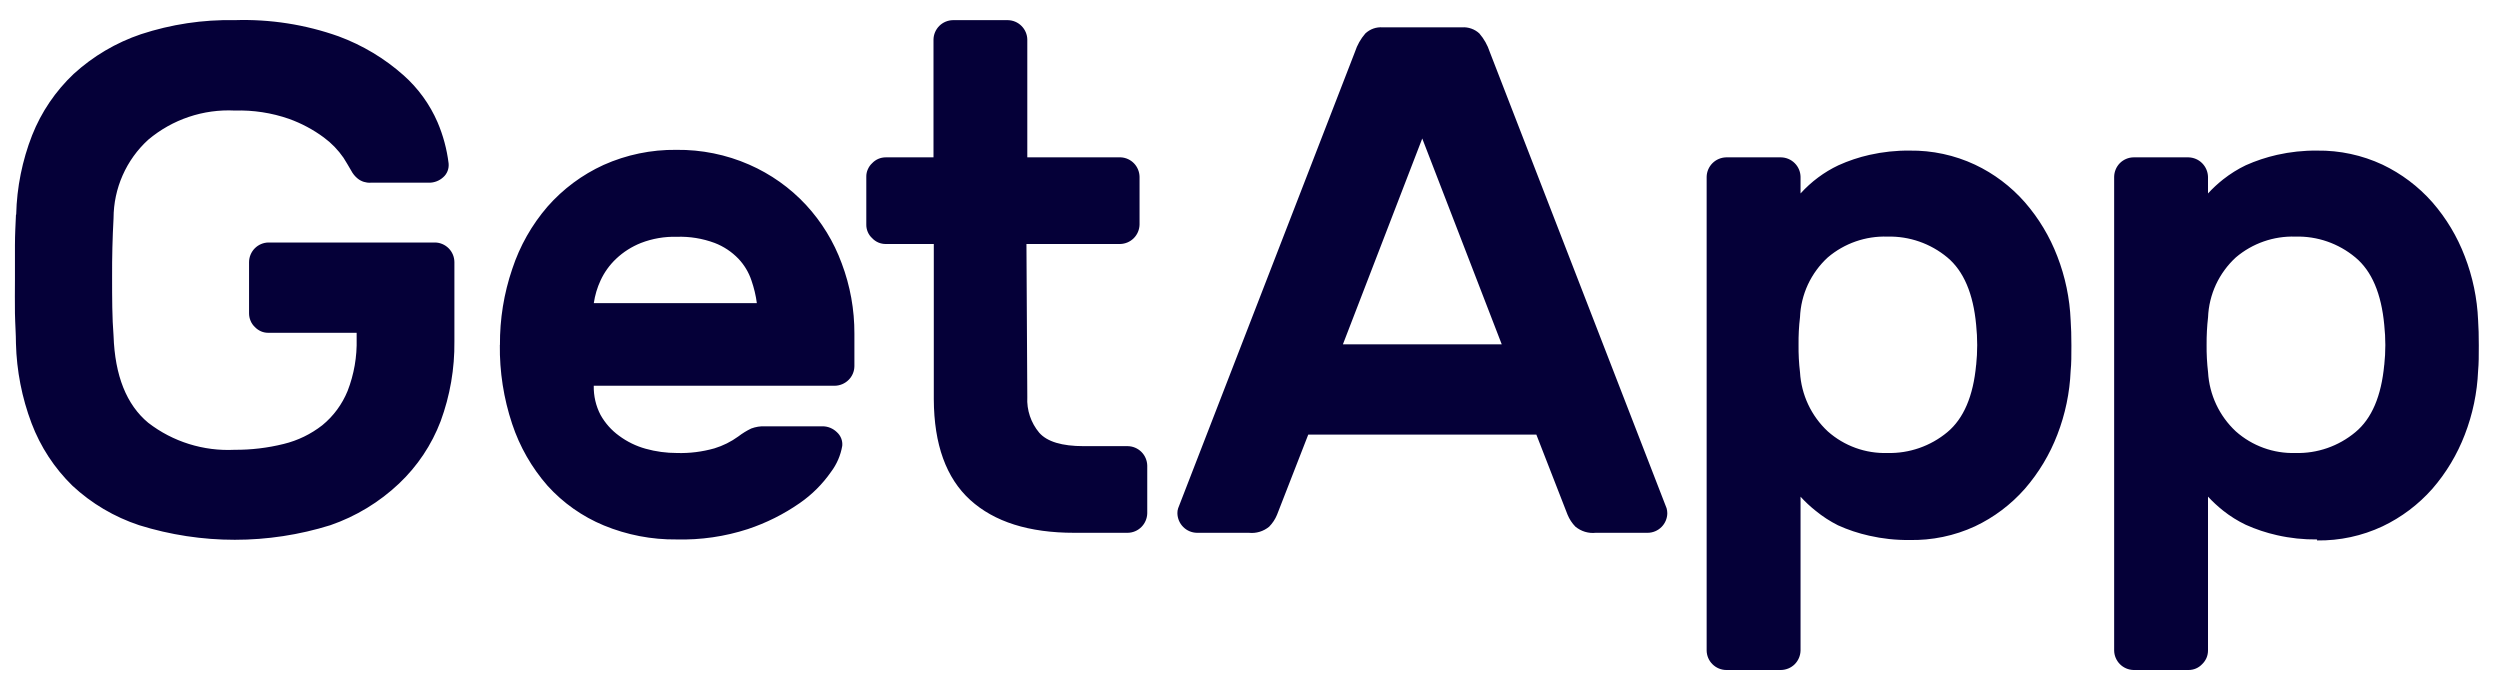 <svg width="50" height="14" viewBox="0 0 50 14" fill="none" xmlns="http://www.w3.org/2000/svg">
<path d="M0.324 4.287C0.337 3.745 0.445 3.21 0.642 2.706C0.826 2.241 1.11 1.822 1.474 1.478C1.863 1.123 2.321 0.853 2.82 0.684C3.424 0.486 4.057 0.39 4.692 0.403C5.4 0.38 6.106 0.49 6.773 0.727C7.251 0.904 7.692 1.168 8.073 1.507C8.365 1.767 8.596 2.087 8.751 2.445C8.863 2.707 8.937 2.983 8.972 3.266C8.977 3.318 8.971 3.37 8.952 3.419C8.933 3.468 8.903 3.512 8.863 3.546C8.786 3.616 8.685 3.655 8.58 3.654H7.411C7.32 3.659 7.23 3.631 7.158 3.575C7.101 3.53 7.055 3.473 7.022 3.409C6.973 3.323 6.922 3.239 6.87 3.155C6.763 3 6.631 2.863 6.479 2.751C6.266 2.593 6.03 2.467 5.78 2.377C5.432 2.256 5.065 2.2 4.697 2.211C4.066 2.179 3.447 2.388 2.964 2.795C2.746 2.994 2.572 3.236 2.453 3.506C2.334 3.775 2.272 4.067 2.271 4.362C2.25 4.754 2.24 5.146 2.242 5.539C2.242 5.957 2.242 6.35 2.271 6.716C2.298 7.515 2.531 8.095 2.964 8.455C3.457 8.836 4.07 9.027 4.692 8.996C5.023 8.998 5.353 8.959 5.674 8.879C5.955 8.811 6.218 8.683 6.446 8.505C6.67 8.322 6.843 8.086 6.952 7.819C7.081 7.487 7.142 7.134 7.133 6.778V6.656H5.371C5.319 6.657 5.268 6.647 5.221 6.627C5.174 6.606 5.131 6.577 5.096 6.539C5.059 6.504 5.03 6.462 5.011 6.415C4.991 6.368 4.981 6.318 4.981 6.267V5.241C4.982 5.138 5.024 5.039 5.096 4.966C5.169 4.893 5.268 4.851 5.371 4.85H8.699C8.802 4.851 8.9 4.893 8.973 4.966C9.046 5.039 9.087 5.138 9.088 5.241V6.828C9.094 7.372 9.001 7.913 8.813 8.424C8.633 8.897 8.349 9.323 7.981 9.671C7.588 10.043 7.12 10.327 6.608 10.504C5.363 10.893 4.028 10.893 2.783 10.504C2.286 10.339 1.83 10.07 1.447 9.713C1.087 9.361 0.809 8.935 0.631 8.465C0.438 7.954 0.333 7.415 0.319 6.87C0.319 6.687 0.303 6.485 0.299 6.264C0.295 6.044 0.299 5.815 0.299 5.584V4.906C0.299 4.683 0.311 4.49 0.319 4.299M13.536 4.736C13.291 4.729 13.048 4.771 12.82 4.859C12.636 4.932 12.467 5.039 12.323 5.175C12.192 5.299 12.086 5.446 12.011 5.609C11.944 5.753 11.899 5.906 11.876 6.063H15.137C15.117 5.909 15.08 5.757 15.029 5.609C14.975 5.447 14.886 5.299 14.769 5.175C14.635 5.036 14.473 4.928 14.293 4.859C14.051 4.769 13.793 4.727 13.535 4.736H13.536ZM9.999 6.901C9.995 6.383 10.078 5.869 10.245 5.379C10.396 4.92 10.636 4.496 10.952 4.13C11.262 3.778 11.644 3.494 12.071 3.299C12.529 3.094 13.026 2.991 13.527 2.997C14.028 2.991 14.524 3.091 14.983 3.292C15.413 3.48 15.8 3.754 16.119 4.097C16.432 4.436 16.675 4.833 16.834 5.266C17.004 5.716 17.09 6.194 17.088 6.675V7.324C17.087 7.427 17.045 7.526 16.972 7.598C16.899 7.671 16.8 7.713 16.697 7.715H11.875C11.871 7.918 11.917 8.119 12.011 8.299C12.103 8.463 12.229 8.605 12.381 8.715C12.541 8.834 12.722 8.922 12.913 8.975C13.117 9.032 13.327 9.06 13.538 9.06C13.791 9.068 14.044 9.036 14.289 8.967C14.459 8.915 14.62 8.835 14.765 8.73C14.846 8.668 14.933 8.614 15.025 8.57C15.113 8.537 15.206 8.522 15.3 8.526H16.454C16.56 8.527 16.661 8.569 16.737 8.643C16.775 8.677 16.805 8.719 16.824 8.767C16.843 8.815 16.85 8.866 16.845 8.917C16.813 9.106 16.736 9.284 16.621 9.437C16.451 9.681 16.24 9.892 15.996 10.061C15.676 10.284 15.326 10.459 14.956 10.582C14.497 10.731 14.016 10.801 13.534 10.789C13.034 10.795 12.539 10.699 12.078 10.509C11.647 10.331 11.262 10.059 10.95 9.714C10.634 9.353 10.394 8.933 10.243 8.478C10.073 7.968 9.99 7.434 9.997 6.897M20.546 7.941C20.532 8.201 20.618 8.456 20.785 8.655C20.943 8.834 21.239 8.923 21.674 8.923H22.554C22.657 8.924 22.755 8.966 22.828 9.038C22.901 9.111 22.943 9.209 22.945 9.312V10.265C22.943 10.368 22.901 10.467 22.828 10.54C22.755 10.613 22.657 10.655 22.553 10.656H21.484C20.578 10.656 19.886 10.437 19.404 9.999C18.923 9.561 18.68 8.889 18.676 7.985V4.88H17.715C17.664 4.88 17.613 4.87 17.566 4.85C17.52 4.83 17.477 4.8 17.443 4.763C17.405 4.729 17.375 4.686 17.355 4.639C17.335 4.592 17.325 4.541 17.326 4.49V3.536C17.325 3.485 17.335 3.434 17.356 3.388C17.376 3.341 17.405 3.299 17.443 3.264C17.478 3.227 17.52 3.197 17.567 3.177C17.613 3.157 17.664 3.147 17.715 3.147H18.67V0.793C18.671 0.69 18.713 0.592 18.785 0.519C18.858 0.446 18.956 0.405 19.059 0.403H20.157C20.26 0.405 20.358 0.446 20.43 0.519C20.503 0.592 20.545 0.69 20.546 0.792V3.147H22.418C22.518 3.152 22.612 3.196 22.681 3.268C22.75 3.34 22.789 3.436 22.791 3.536V4.491C22.789 4.593 22.748 4.691 22.675 4.764C22.602 4.837 22.504 4.878 22.402 4.88H20.529L20.546 7.942V7.941ZM30.035 6.887L28.445 2.77L26.858 6.887H30.035ZM29.24 0.547C29.303 0.542 29.366 0.551 29.426 0.572C29.486 0.593 29.541 0.626 29.587 0.669C29.68 0.777 29.751 0.902 29.795 1.038L33.332 10.165C33.341 10.198 33.346 10.231 33.346 10.265C33.345 10.368 33.303 10.467 33.23 10.54C33.157 10.613 33.059 10.655 32.955 10.656H31.915C31.843 10.664 31.77 10.657 31.7 10.636C31.63 10.615 31.566 10.58 31.509 10.534C31.441 10.465 31.388 10.383 31.351 10.294L30.727 8.692H26.165L25.541 10.294C25.505 10.383 25.451 10.465 25.383 10.534C25.327 10.58 25.262 10.615 25.192 10.636C25.123 10.657 25.05 10.664 24.977 10.656H23.937C23.834 10.654 23.736 10.612 23.664 10.539C23.591 10.466 23.55 10.368 23.548 10.265C23.547 10.231 23.552 10.197 23.563 10.165L27.099 1.038C27.143 0.902 27.214 0.777 27.307 0.669C27.354 0.626 27.408 0.592 27.468 0.571C27.528 0.55 27.591 0.542 27.655 0.547H29.24ZM39.523 7.305C39.551 7.037 39.551 6.766 39.523 6.498C39.466 5.874 39.273 5.42 38.946 5.148C38.61 4.869 38.185 4.721 37.748 4.732C37.313 4.718 36.888 4.866 36.556 5.148C36.389 5.301 36.254 5.486 36.158 5.691C36.063 5.897 36.009 6.119 36 6.346C35.978 6.528 35.969 6.711 35.971 6.895C35.969 7.079 35.978 7.262 36 7.444C36.026 7.896 36.225 8.32 36.556 8.628C36.884 8.919 37.31 9.073 37.748 9.06C38.185 9.071 38.61 8.923 38.946 8.644C39.273 8.372 39.466 7.921 39.523 7.294V7.305ZM38.185 10.8C37.916 10.803 37.647 10.774 37.384 10.714C37.169 10.666 36.96 10.597 36.76 10.506C36.6 10.426 36.45 10.328 36.312 10.215C36.205 10.13 36.104 10.036 36.011 9.934V13.009C36.009 13.112 35.968 13.21 35.895 13.284C35.822 13.357 35.723 13.398 35.62 13.4H34.524C34.42 13.399 34.322 13.357 34.249 13.284C34.175 13.211 34.134 13.112 34.133 13.009V3.536C34.135 3.433 34.177 3.336 34.25 3.263C34.323 3.191 34.421 3.149 34.524 3.147H35.62C35.723 3.149 35.821 3.19 35.894 3.263C35.967 3.335 36.009 3.433 36.011 3.536V3.869C36.224 3.634 36.481 3.442 36.768 3.306C36.969 3.215 37.178 3.145 37.392 3.097C37.655 3.038 37.924 3.009 38.193 3.012C38.644 3.006 39.091 3.102 39.499 3.293C39.879 3.472 40.218 3.728 40.496 4.044C40.775 4.364 40.995 4.731 41.147 5.128C41.305 5.536 41.395 5.967 41.413 6.405C41.423 6.548 41.428 6.717 41.428 6.91C41.428 7.104 41.428 7.272 41.413 7.416C41.395 7.853 41.305 8.285 41.147 8.693C40.995 9.089 40.775 9.456 40.496 9.777C40.218 10.092 39.879 10.348 39.499 10.527C39.088 10.717 38.638 10.81 38.185 10.8ZM47.685 7.305C47.714 7.037 47.714 6.766 47.685 6.498C47.627 5.874 47.436 5.42 47.107 5.148C46.771 4.868 46.346 4.72 45.909 4.732C45.474 4.718 45.049 4.866 44.717 5.148C44.55 5.301 44.415 5.486 44.319 5.691C44.224 5.897 44.17 6.119 44.161 6.346C44.14 6.528 44.131 6.711 44.132 6.895C44.13 7.079 44.14 7.262 44.161 7.444C44.187 7.896 44.386 8.32 44.717 8.628C45.045 8.919 45.471 9.073 45.909 9.06C46.346 9.072 46.771 8.924 47.107 8.644C47.436 8.372 47.627 7.921 47.685 7.294V7.305ZM46.342 10.789C46.072 10.792 45.804 10.764 45.541 10.704C45.326 10.656 45.117 10.586 44.916 10.496C44.755 10.419 44.603 10.324 44.463 10.213C44.355 10.127 44.253 10.033 44.16 9.932V13.009C44.16 13.06 44.15 13.111 44.13 13.158C44.109 13.205 44.08 13.248 44.043 13.283C44.008 13.32 43.966 13.35 43.919 13.37C43.872 13.39 43.822 13.4 43.771 13.4H42.672C42.569 13.398 42.471 13.356 42.398 13.283C42.326 13.21 42.284 13.112 42.283 13.009V3.536C42.285 3.433 42.326 3.335 42.398 3.262C42.471 3.19 42.569 3.148 42.672 3.147H43.771C43.873 3.15 43.971 3.191 44.043 3.264C44.115 3.336 44.157 3.434 44.16 3.536V3.869C44.253 3.768 44.355 3.673 44.463 3.588C44.603 3.478 44.755 3.382 44.916 3.305C45.117 3.215 45.326 3.146 45.541 3.097C45.804 3.038 46.072 3.009 46.342 3.012C46.793 3.006 47.241 3.102 47.65 3.293C48.029 3.474 48.368 3.729 48.646 4.044C48.925 4.364 49.145 4.731 49.296 5.128C49.454 5.536 49.544 5.967 49.562 6.405C49.572 6.548 49.576 6.717 49.576 6.91C49.576 7.104 49.576 7.272 49.562 7.416C49.544 7.853 49.454 8.285 49.296 8.693C49.144 9.089 48.925 9.456 48.646 9.777C48.368 10.091 48.029 10.347 47.65 10.527C47.241 10.719 46.794 10.815 46.342 10.809" fill="#050038"/>
</svg>
